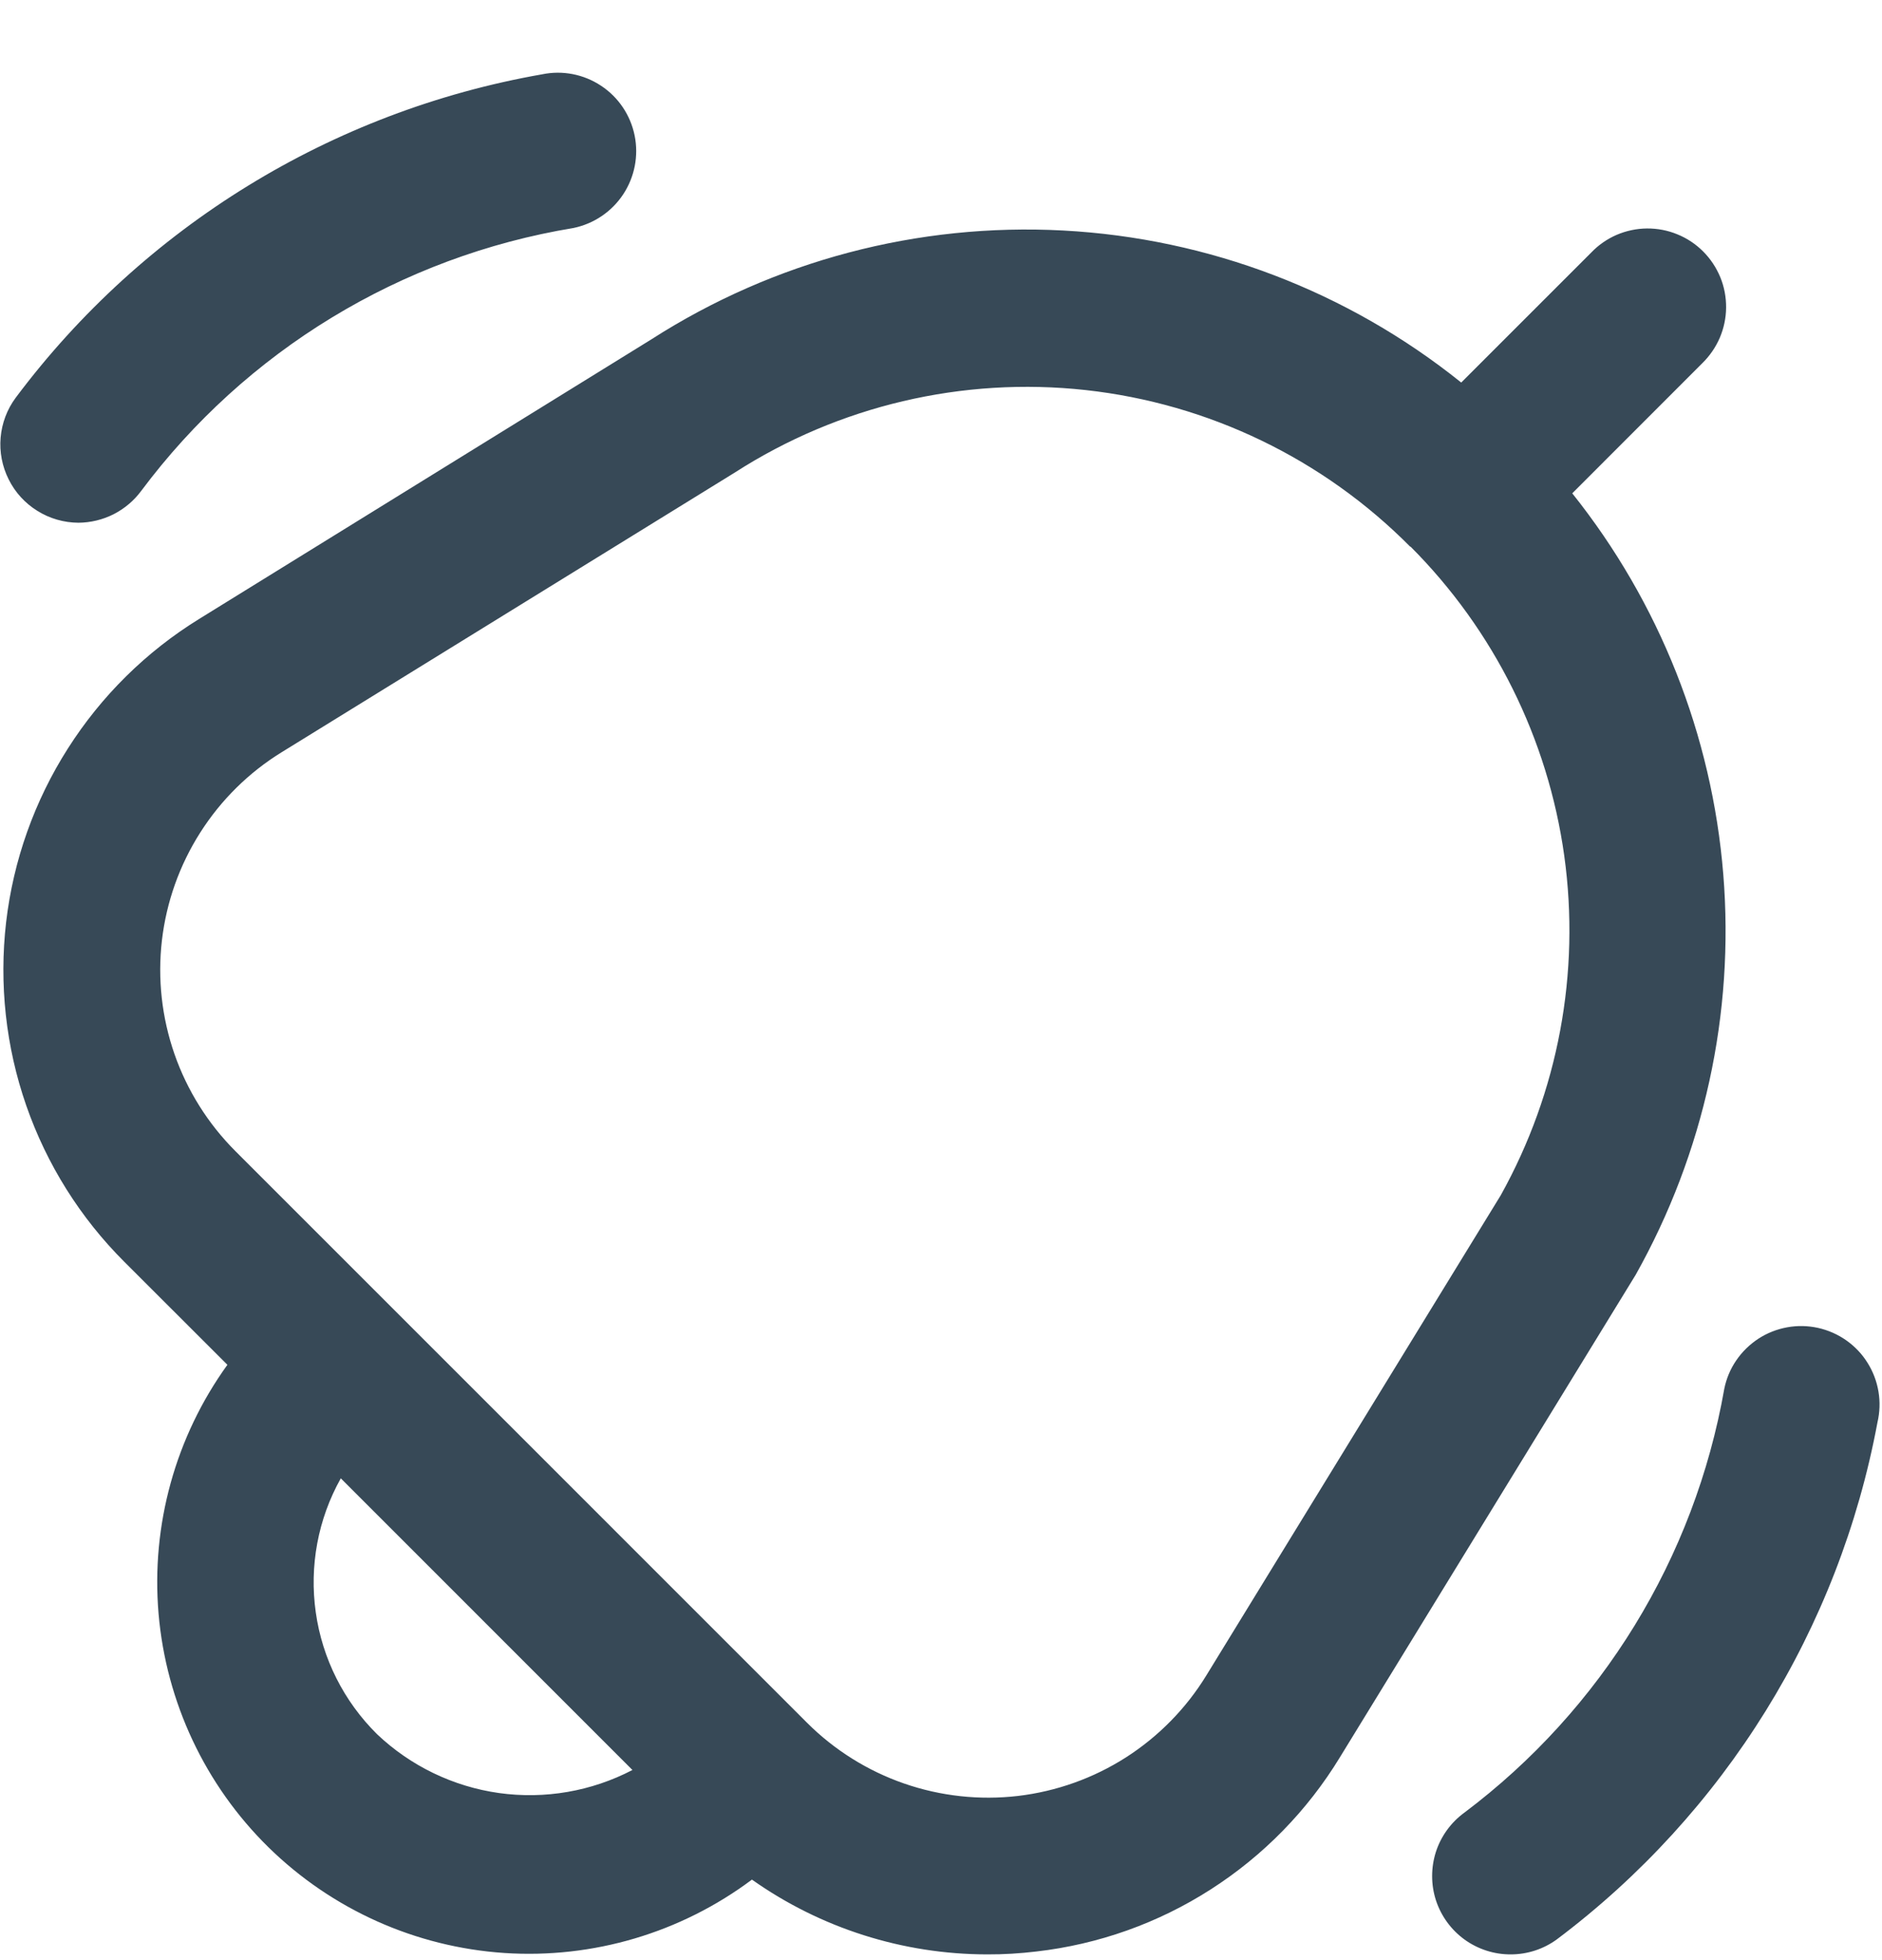 <svg width="24" height="25" viewBox="0 0 24 25" fill="none" xmlns="http://www.w3.org/2000/svg">
<g clip-path="url(#clip0_507_1906)">
<path d="M20.859 16.259L17.087 22.413C16.673 23.093 16.109 23.67 15.438 24.099C14.768 24.529 14.008 24.799 13.217 24.89C13.008 24.915 12.799 24.928 12.589 24.927C11.514 24.926 10.466 24.593 9.589 23.973C8.682 24.652 7.562 24.984 6.431 24.909C5.3 24.833 4.234 24.355 3.425 23.562C2.616 22.768 2.119 21.71 2.022 20.581C1.926 19.452 2.237 18.326 2.9 17.407L1.585 16.093C1.023 15.532 0.596 14.851 0.335 14.101C0.074 13.351 -0.013 12.551 0.078 11.762C0.17 10.974 0.439 10.216 0.866 9.546C1.292 8.876 1.864 8.311 2.54 7.894L8.307 4.328C9.869 3.326 11.706 2.841 13.559 2.94C15.412 3.039 17.187 3.717 18.634 4.879L20.293 3.22C20.385 3.124 20.495 3.048 20.617 2.995C20.739 2.943 20.871 2.915 21.003 2.914C21.136 2.913 21.268 2.938 21.391 2.989C21.514 3.039 21.625 3.113 21.719 3.207C21.813 3.301 21.887 3.413 21.938 3.536C21.988 3.658 22.013 3.79 22.012 3.923C22.011 4.056 21.983 4.187 21.931 4.309C21.878 4.431 21.802 4.541 21.707 4.634L20.05 6.292C21.161 7.684 21.832 9.376 21.976 11.152C22.12 12.927 21.731 14.705 20.859 16.259ZM8.065 22.575L4.346 18.855C4.055 19.374 3.943 19.975 4.027 20.565C4.11 21.154 4.385 21.7 4.809 22.119C5.236 22.524 5.78 22.787 6.364 22.869C6.948 22.95 7.542 22.848 8.065 22.575ZM17.986 6.975C16.875 5.853 15.414 5.148 13.845 4.975C12.276 4.803 10.696 5.174 9.369 6.028L3.592 9.594C3.173 9.852 2.818 10.203 2.554 10.618C2.289 11.034 2.122 11.504 2.065 11.993C2.008 12.482 2.063 12.978 2.225 13.444C2.387 13.909 2.652 14.331 3 14.68L10.29 21.971C10.639 22.32 11.062 22.585 11.528 22.747C11.995 22.909 12.492 22.963 12.982 22.906C13.472 22.848 13.943 22.68 14.359 22.414C14.774 22.148 15.125 21.791 15.383 21.37L19.138 15.245C19.871 13.928 20.155 12.408 19.948 10.915C19.74 9.421 19.051 8.036 17.986 6.97V6.975ZM19.265 24.927C19.054 24.928 18.848 24.861 18.677 24.738C18.506 24.614 18.378 24.439 18.312 24.238C18.247 24.038 18.247 23.821 18.311 23.62C18.376 23.419 18.503 23.244 18.674 23.119C20.425 21.803 21.61 19.87 21.989 17.712C22.015 17.583 22.067 17.459 22.142 17.35C22.217 17.24 22.313 17.147 22.424 17.074C22.535 17.002 22.659 16.953 22.79 16.929C22.92 16.905 23.054 16.908 23.183 16.936C23.313 16.965 23.436 17.019 23.544 17.095C23.652 17.171 23.745 17.268 23.815 17.381C23.886 17.493 23.933 17.618 23.955 17.749C23.977 17.88 23.972 18.014 23.942 18.142C23.452 20.774 21.993 23.127 19.854 24.735C19.683 24.86 19.477 24.927 19.265 24.927ZM1 6.667C0.815 6.666 0.634 6.614 0.477 6.516C0.32 6.419 0.193 6.28 0.111 6.115C0.028 5.95 -0.008 5.765 0.008 5.581C0.024 5.397 0.09 5.221 0.2 5.073C1.831 2.893 4.232 1.418 6.913 0.948C7.173 0.894 7.443 0.947 7.664 1.093C7.886 1.239 8.04 1.468 8.093 1.728C8.146 1.987 8.093 2.258 7.947 2.479C7.801 2.7 7.573 2.854 7.313 2.908C5.111 3.271 3.135 4.473 1.8 6.262C1.707 6.387 1.587 6.488 1.448 6.559C1.309 6.629 1.155 6.666 1 6.667Z" fill="#374957"/>
</g>
<defs>
<clipPath id="clip0_507_1906">
<rect width="24" height="24" fill="white" transform="translate(0 0.927)"/>
</clipPath>
</defs>
</svg>
